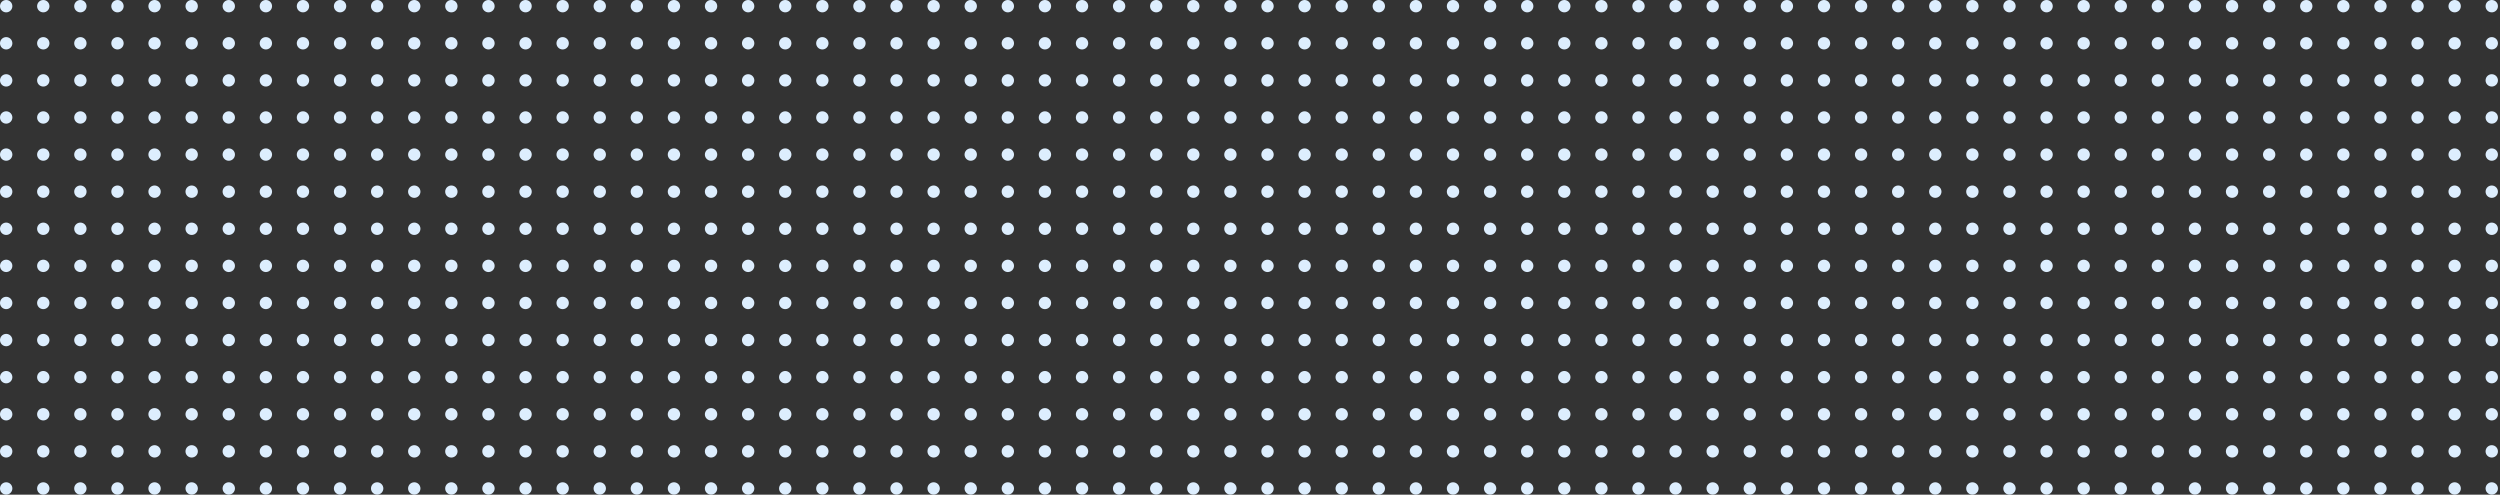 <svg width="1213" height="240" viewBox="0 0 1213 240" fill="none" xmlns="http://www.w3.org/2000/svg">
<rect x="0" y="0" width="1213" height="240" fill="#333333" stroke="none"/>
<g clip-path="url(#clip0_113_14800)">
<circle cx="3" cy="3" r="3" fill="#DDEEFE"/>
<circle cx="21" cy="3" r="3" fill="#DDEEFE"/>
<circle cx="39" cy="3" r="3" fill="#DDEEFE"/>
<circle cx="57" cy="3" r="3" fill="#DDEEFE"/>
<circle cx="75" cy="3" r="3" fill="#DDEEFE"/>
<circle cx="93" cy="3" r="3" fill="#DDEEFE"/>
<circle cx="111" cy="3" r="3" fill="#DDEEFE"/>
<circle cx="129" cy="3" r="3" fill="#DDEEFE"/>
<circle cx="147" cy="3" r="3" fill="#DDEEFE"/>
<circle cx="165" cy="3" r="3" fill="#DDEEFE"/>
<circle cx="183" cy="3" r="3" fill="#DDEEFE"/>
<circle cx="201" cy="3" r="3" fill="#DDEEFE"/>
<circle cx="219" cy="3" r="3" fill="#DDEEFE"/>
<circle cx="237" cy="3" r="3" fill="#DDEEFE"/>
<circle cx="255" cy="3" r="3" fill="#DDEEFE"/>
<circle cx="273" cy="3" r="3" fill="#DDEEFE"/>
<circle cx="291" cy="3" r="3" fill="#DDEEFE"/>
<circle cx="309" cy="3" r="3" fill="#DDEEFE"/>
<circle cx="327" cy="3" r="3" fill="#DDEEFE"/>
<circle cx="345" cy="3" r="3" fill="#DDEEFE"/>
<circle cx="363" cy="3" r="3" fill="#DDEEFE"/>
<circle cx="381" cy="3" r="3" fill="#DDEEFE"/>
<circle cx="399" cy="3" r="3" fill="#DDEEFE"/>
<circle cx="417" cy="3" r="3" fill="#DDEEFE"/>
<circle cx="435" cy="3" r="3" fill="#DDEEFE"/>
<circle cx="453" cy="3" r="3" fill="#DDEEFE"/>
<circle cx="471" cy="3" r="3" fill="#DDEEFE"/>
<circle cx="489" cy="3" r="3" fill="#DDEEFE"/>
<circle cx="507" cy="3" r="3" fill="#DDEEFE"/>
<circle cx="525" cy="3" r="3" fill="#DDEEFE"/>
<circle cx="543" cy="3" r="3" fill="#DDEEFE"/>
<circle cx="561" cy="3" r="3" fill="#DDEEFE"/>
<circle cx="579" cy="3" r="3" fill="#DDEEFE"/>
<circle cx="597" cy="3" r="3" fill="#DDEEFE"/>
<circle cx="615" cy="3" r="3" fill="#DDEEFE"/>
<circle cx="633" cy="3" r="3" fill="#DDEEFE"/>
<circle cx="651" cy="3" r="3" fill="#DDEEFE"/>
<circle cx="669" cy="3" r="3" fill="#DDEEFE"/>
<circle cx="687" cy="3" r="3" fill="#DDEEFE"/>
<circle cx="705" cy="3" r="3" fill="#DDEEFE"/>
<circle cx="723" cy="3" r="3" fill="#DDEEFE"/>
<circle cx="741" cy="3" r="3" fill="#DDEEFE"/>
<circle cx="759" cy="3" r="3" fill="#DDEEFE"/>
<circle cx="777" cy="3" r="3" fill="#DDEEFE"/>
<circle cx="795" cy="3" r="3" fill="#DDEEFE"/>
<circle cx="813" cy="3" r="3" fill="#DDEEFE"/>
<circle cx="831" cy="3" r="3" fill="#DDEEFE"/>
<circle cx="849" cy="3" r="3" fill="#DDEEFE"/>
<circle cx="867" cy="3" r="3" fill="#DDEEFE"/>
<circle cx="885" cy="3" r="3" fill="#DDEEFE"/>
<circle cx="903" cy="3" r="3" fill="#DDEEFE"/>
<circle cx="921" cy="3" r="3" fill="#DDEEFE"/>
<circle cx="939" cy="3" r="3" fill="#DDEEFE"/>
<circle cx="957" cy="3" r="3" fill="#DDEEFE"/>
<circle cx="975" cy="3" r="3" fill="#DDEEFE"/>
<circle cx="993" cy="3" r="3" fill="#DDEEFE"/>
<circle cx="1011" cy="3" r="3" fill="#DDEEFE"/>
<circle cx="1029" cy="3" r="3" fill="#DDEEFE"/>
<circle cx="1047" cy="3" r="3" fill="#DDEEFE"/>
<circle cx="1065" cy="3" r="3" fill="#DDEEFE"/>
<circle cx="1083" cy="3" r="3" fill="#DDEEFE"/>
<circle cx="1101" cy="3" r="3" fill="#DDEEFE"/>
<circle cx="1119" cy="3" r="3" fill="#DDEEFE"/>
<circle cx="1137" cy="3" r="3" fill="#DDEEFE"/>
<circle cx="1155" cy="3" r="3" fill="#DDEEFE"/>
<circle cx="1173" cy="3" r="3" fill="#DDEEFE"/>
<circle cx="1191" cy="3" r="3" fill="#DDEEFE"/>
<circle cx="1209" cy="3" r="3" fill="#DDEEFE"/>
<circle cx="3" cy="21" r="3" fill="#DDEEFE"/>
<circle cx="21" cy="21" r="3" fill="#DDEEFE"/>
<circle cx="39" cy="21" r="3" fill="#DDEEFE"/>
<circle cx="57" cy="21" r="3" fill="#DDEEFE"/>
<circle cx="75" cy="21" r="3" fill="#DDEEFE"/>
<circle cx="93" cy="21" r="3" fill="#DDEEFE"/>
<circle cx="111" cy="21" r="3" fill="#DDEEFE"/>
<circle cx="129" cy="21" r="3" fill="#DDEEFE"/>
<circle cx="147" cy="21" r="3" fill="#DDEEFE"/>
<circle cx="165" cy="21" r="3" fill="#DDEEFE"/>
<circle cx="183" cy="21" r="3" fill="#DDEEFE"/>
<circle cx="201" cy="21" r="3" fill="#DDEEFE"/>
<circle cx="219" cy="21" r="3" fill="#DDEEFE"/>
<circle cx="237" cy="21" r="3" fill="#DDEEFE"/>
<circle cx="255" cy="21" r="3" fill="#DDEEFE"/>
<circle cx="273" cy="21" r="3" fill="#DDEEFE"/>
<circle cx="291" cy="21" r="3" fill="#DDEEFE"/>
<circle cx="309" cy="21" r="3" fill="#DDEEFE"/>
<circle cx="327" cy="21" r="3" fill="#DDEEFE"/>
<circle cx="345" cy="21" r="3" fill="#DDEEFE"/>
<circle cx="363" cy="21" r="3" fill="#DDEEFE"/>
<circle cx="381" cy="21" r="3" fill="#DDEEFE"/>
<circle cx="399" cy="21" r="3" fill="#DDEEFE"/>
<circle cx="417" cy="21" r="3" fill="#DDEEFE"/>
<circle cx="435" cy="21" r="3" fill="#DDEEFE"/>
<circle cx="453" cy="21" r="3" fill="#DDEEFE"/>
<circle cx="471" cy="21" r="3" fill="#DDEEFE"/>
<circle cx="489" cy="21" r="3" fill="#DDEEFE"/>
<circle cx="507" cy="21" r="3" fill="#DDEEFE"/>
<circle cx="525" cy="21" r="3" fill="#DDEEFE"/>
<circle cx="543" cy="21" r="3" fill="#DDEEFE"/>
<circle cx="561" cy="21" r="3" fill="#DDEEFE"/>
<circle cx="579" cy="21" r="3" fill="#DDEEFE"/>
<circle cx="597" cy="21" r="3" fill="#DDEEFE"/>
<circle cx="615" cy="21" r="3" fill="#DDEEFE"/>
<circle cx="633" cy="21" r="3" fill="#DDEEFE"/>
<circle cx="651" cy="21" r="3" fill="#DDEEFE"/>
<circle cx="669" cy="21" r="3" fill="#DDEEFE"/>
<circle cx="687" cy="21" r="3" fill="#DDEEFE"/>
<circle cx="705" cy="21" r="3" fill="#DDEEFE"/>
<circle cx="723" cy="21" r="3" fill="#DDEEFE"/>
<circle cx="741" cy="21" r="3" fill="#DDEEFE"/>
<circle cx="759" cy="21" r="3" fill="#DDEEFE"/>
<circle cx="777" cy="21" r="3" fill="#DDEEFE"/>
<circle cx="795" cy="21" r="3" fill="#DDEEFE"/>
<circle cx="813" cy="21" r="3" fill="#DDEEFE"/>
<circle cx="831" cy="21" r="3" fill="#DDEEFE"/>
<circle cx="849" cy="21" r="3" fill="#DDEEFE"/>
<circle cx="867" cy="21" r="3" fill="#DDEEFE"/>
<circle cx="885" cy="21" r="3" fill="#DDEEFE"/>
<circle cx="903" cy="21" r="3" fill="#DDEEFE"/>
<circle cx="921" cy="21" r="3" fill="#DDEEFE"/>
<circle cx="939" cy="21" r="3" fill="#DDEEFE"/>
<circle cx="957" cy="21" r="3" fill="#DDEEFE"/>
<circle cx="975" cy="21" r="3" fill="#DDEEFE"/>
<circle cx="993" cy="21" r="3" fill="#DDEEFE"/>
<circle cx="1011" cy="21" r="3" fill="#DDEEFE"/>
<circle cx="1029" cy="21" r="3" fill="#DDEEFE"/>
<circle cx="1047" cy="21" r="3" fill="#DDEEFE"/>
<circle cx="1065" cy="21" r="3" fill="#DDEEFE"/>
<circle cx="1083" cy="21" r="3" fill="#DDEEFE"/>
<circle cx="1101" cy="21" r="3" fill="#DDEEFE"/>
<circle cx="1119" cy="21" r="3" fill="#DDEEFE"/>
<circle cx="1137" cy="21" r="3" fill="#DDEEFE"/>
<circle cx="1155" cy="21" r="3" fill="#DDEEFE"/>
<circle cx="1173" cy="21" r="3" fill="#DDEEFE"/>
<circle cx="1191" cy="21" r="3" fill="#DDEEFE"/>
<circle cx="1209" cy="21" r="3" fill="#DDEEFE"/>
<circle cx="3" cy="39" r="3" fill="#DDEEFE"/>
<circle cx="21" cy="39" r="3" fill="#DDEEFE"/>
<circle cx="39" cy="39" r="3" fill="#DDEEFE"/>
<circle cx="57" cy="39" r="3" fill="#DDEEFE"/>
<circle cx="75" cy="39" r="3" fill="#DDEEFE"/>
<circle cx="93" cy="39" r="3" fill="#DDEEFE"/>
<circle cx="111" cy="39" r="3" fill="#DDEEFE"/>
<circle cx="129" cy="39" r="3" fill="#DDEEFE"/>
<circle cx="147" cy="39" r="3" fill="#DDEEFE"/>
<circle cx="165" cy="39" r="3" fill="#DDEEFE"/>
<circle cx="183" cy="39" r="3" fill="#DDEEFE"/>
<circle cx="201" cy="39" r="3" fill="#DDEEFE"/>
<circle cx="219" cy="39" r="3" fill="#DDEEFE"/>
<circle cx="237" cy="39" r="3" fill="#DDEEFE"/>
<circle cx="255" cy="39" r="3" fill="#DDEEFE"/>
<circle cx="273" cy="39" r="3" fill="#DDEEFE"/>
<circle cx="291" cy="39" r="3" fill="#DDEEFE"/>
<circle cx="309" cy="39" r="3" fill="#DDEEFE"/>
<circle cx="327" cy="39" r="3" fill="#DDEEFE"/>
<circle cx="345" cy="39" r="3" fill="#DDEEFE"/>
<circle cx="363" cy="39" r="3" fill="#DDEEFE"/>
<circle cx="381" cy="39" r="3" fill="#DDEEFE"/>
<circle cx="399" cy="39" r="3" fill="#DDEEFE"/>
<circle cx="417" cy="39" r="3" fill="#DDEEFE"/>
<circle cx="435" cy="39" r="3" fill="#DDEEFE"/>
<circle cx="453" cy="39" r="3" fill="#DDEEFE"/>
<circle cx="471" cy="39" r="3" fill="#DDEEFE"/>
<circle cx="489" cy="39" r="3" fill="#DDEEFE"/>
<circle cx="507" cy="39" r="3" fill="#DDEEFE"/>
<circle cx="525" cy="39" r="3" fill="#DDEEFE"/>
<circle cx="543" cy="39" r="3" fill="#DDEEFE"/>
<circle cx="561" cy="39" r="3" fill="#DDEEFE"/>
<circle cx="579" cy="39" r="3" fill="#DDEEFE"/>
<circle cx="597" cy="39" r="3" fill="#DDEEFE"/>
<circle cx="615" cy="39" r="3" fill="#DDEEFE"/>
<circle cx="633" cy="39" r="3" fill="#DDEEFE"/>
<circle cx="651" cy="39" r="3" fill="#DDEEFE"/>
<circle cx="669" cy="39" r="3" fill="#DDEEFE"/>
<circle cx="687" cy="39" r="3" fill="#DDEEFE"/>
<circle cx="705" cy="39" r="3" fill="#DDEEFE"/>
<circle cx="723" cy="39" r="3" fill="#DDEEFE"/>
<circle cx="741" cy="39" r="3" fill="#DDEEFE"/>
<circle cx="759" cy="39" r="3" fill="#DDEEFE"/>
<circle cx="777" cy="39" r="3" fill="#DDEEFE"/>
<circle cx="795" cy="39" r="3" fill="#DDEEFE"/>
<circle cx="813" cy="39" r="3" fill="#DDEEFE"/>
<circle cx="831" cy="39" r="3" fill="#DDEEFE"/>
<circle cx="849" cy="39" r="3" fill="#DDEEFE"/>
<circle cx="867" cy="39" r="3" fill="#DDEEFE"/>
<circle cx="885" cy="39" r="3" fill="#DDEEFE"/>
<circle cx="903" cy="39" r="3" fill="#DDEEFE"/>
<circle cx="921" cy="39" r="3" fill="#DDEEFE"/>
<circle cx="939" cy="39" r="3" fill="#DDEEFE"/>
<circle cx="957" cy="39" r="3" fill="#DDEEFE"/>
<circle cx="975" cy="39" r="3" fill="#DDEEFE"/>
<circle cx="993" cy="39" r="3" fill="#DDEEFE"/>
<circle cx="1011" cy="39" r="3" fill="#DDEEFE"/>
<circle cx="1029" cy="39" r="3" fill="#DDEEFE"/>
<circle cx="1047" cy="39" r="3" fill="#DDEEFE"/>
<circle cx="1065" cy="39" r="3" fill="#DDEEFE"/>
<circle cx="1083" cy="39" r="3" fill="#DDEEFE"/>
<circle cx="1101" cy="39" r="3" fill="#DDEEFE"/>
<circle cx="1119" cy="39" r="3" fill="#DDEEFE"/>
<circle cx="1137" cy="39" r="3" fill="#DDEEFE"/>
<circle cx="1155" cy="39" r="3" fill="#DDEEFE"/>
<circle cx="1173" cy="39" r="3" fill="#DDEEFE"/>
<circle cx="1191" cy="39" r="3" fill="#DDEEFE"/>
<circle cx="1209" cy="39" r="3" fill="#DDEEFE"/>
<circle cx="3" cy="57" r="3" fill="#DDEEFE"/>
<circle cx="21" cy="57" r="3" fill="#DDEEFE"/>
<circle cx="39" cy="57" r="3" fill="#DDEEFE"/>
<circle cx="57" cy="57" r="3" fill="#DDEEFE"/>
<circle cx="75" cy="57" r="3" fill="#DDEEFE"/>
<circle cx="93" cy="57" r="3" fill="#DDEEFE"/>
<circle cx="111" cy="57" r="3" fill="#DDEEFE"/>
<circle cx="129" cy="57" r="3" fill="#DDEEFE"/>
<circle cx="147" cy="57" r="3" fill="#DDEEFE"/>
<circle cx="165" cy="57" r="3" fill="#DDEEFE"/>
<circle cx="183" cy="57" r="3" fill="#DDEEFE"/>
<circle cx="201" cy="57" r="3" fill="#DDEEFE"/>
<circle cx="219" cy="57" r="3" fill="#DDEEFE"/>
<circle cx="237" cy="57" r="3" fill="#DDEEFE"/>
<circle cx="255" cy="57" r="3" fill="#DDEEFE"/>
<circle cx="273" cy="57" r="3" fill="#DDEEFE"/>
<circle cx="291" cy="57" r="3" fill="#DDEEFE"/>
<circle cx="309" cy="57" r="3" fill="#DDEEFE"/>
<circle cx="327" cy="57" r="3" fill="#DDEEFE"/>
<circle cx="345" cy="57" r="3" fill="#DDEEFE"/>
<circle cx="363" cy="57" r="3" fill="#DDEEFE"/>
<circle cx="381" cy="57" r="3" fill="#DDEEFE"/>
<circle cx="399" cy="57" r="3" fill="#DDEEFE"/>
<circle cx="417" cy="57" r="3" fill="#DDEEFE"/>
<circle cx="435" cy="57" r="3" fill="#DDEEFE"/>
<circle cx="453" cy="57" r="3" fill="#DDEEFE"/>
<circle cx="471" cy="57" r="3" fill="#DDEEFE"/>
<circle cx="489" cy="57" r="3" fill="#DDEEFE"/>
<circle cx="507" cy="57" r="3" fill="#DDEEFE"/>
<circle cx="525" cy="57" r="3" fill="#DDEEFE"/>
<circle cx="543" cy="57" r="3" fill="#DDEEFE"/>
<circle cx="561" cy="57" r="3" fill="#DDEEFE"/>
<circle cx="579" cy="57" r="3" fill="#DDEEFE"/>
<circle cx="597" cy="57" r="3" fill="#DDEEFE"/>
<circle cx="615" cy="57" r="3" fill="#DDEEFE"/>
<circle cx="633" cy="57" r="3" fill="#DDEEFE"/>
<circle cx="651" cy="57" r="3" fill="#DDEEFE"/>
<circle cx="669" cy="57" r="3" fill="#DDEEFE"/>
<circle cx="687" cy="57" r="3" fill="#DDEEFE"/>
<circle cx="705" cy="57" r="3" fill="#DDEEFE"/>
<circle cx="723" cy="57" r="3" fill="#DDEEFE"/>
<circle cx="741" cy="57" r="3" fill="#DDEEFE"/>
<circle cx="759" cy="57" r="3" fill="#DDEEFE"/>
<circle cx="777" cy="57" r="3" fill="#DDEEFE"/>
<circle cx="795" cy="57" r="3" fill="#DDEEFE"/>
<circle cx="813" cy="57" r="3" fill="#DDEEFE"/>
<circle cx="831" cy="57" r="3" fill="#DDEEFE"/>
<circle cx="849" cy="57" r="3" fill="#DDEEFE"/>
<circle cx="867" cy="57" r="3" fill="#DDEEFE"/>
<circle cx="885" cy="57" r="3" fill="#DDEEFE"/>
<circle cx="903" cy="57" r="3" fill="#DDEEFE"/>
<circle cx="921" cy="57" r="3" fill="#DDEEFE"/>
<circle cx="939" cy="57" r="3" fill="#DDEEFE"/>
<circle cx="957" cy="57" r="3" fill="#DDEEFE"/>
<circle cx="975" cy="57" r="3" fill="#DDEEFE"/>
<circle cx="993" cy="57" r="3" fill="#DDEEFE"/>
<circle cx="1011" cy="57" r="3" fill="#DDEEFE"/>
<circle cx="1029" cy="57" r="3" fill="#DDEEFE"/>
<circle cx="1047" cy="57" r="3" fill="#DDEEFE"/>
<circle cx="1065" cy="57" r="3" fill="#DDEEFE"/>
<circle cx="1083" cy="57" r="3" fill="#DDEEFE"/>
<circle cx="1101" cy="57" r="3" fill="#DDEEFE"/>
<circle cx="1119" cy="57" r="3" fill="#DDEEFE"/>
<circle cx="1137" cy="57" r="3" fill="#DDEEFE"/>
<circle cx="1155" cy="57" r="3" fill="#DDEEFE"/>
<circle cx="1173" cy="57" r="3" fill="#DDEEFE"/>
<circle cx="1191" cy="57" r="3" fill="#DDEEFE"/>
<circle cx="1209" cy="57" r="3" fill="#DDEEFE"/>
<circle cx="3" cy="75" r="3" fill="#DDEEFE"/>
<circle cx="21" cy="75" r="3" fill="#DDEEFE"/>
<circle cx="39" cy="75" r="3" fill="#DDEEFE"/>
<circle cx="57" cy="75" r="3" fill="#DDEEFE"/>
<circle cx="75" cy="75" r="3" fill="#DDEEFE"/>
<circle cx="93" cy="75" r="3" fill="#DDEEFE"/>
<circle cx="111" cy="75" r="3" fill="#DDEEFE"/>
<circle cx="129" cy="75" r="3" fill="#DDEEFE"/>
<circle cx="147" cy="75" r="3" fill="#DDEEFE"/>
<circle cx="165" cy="75" r="3" fill="#DDEEFE"/>
<circle cx="183" cy="75" r="3" fill="#DDEEFE"/>
<circle cx="201" cy="75" r="3" fill="#DDEEFE"/>
<circle cx="219" cy="75" r="3" fill="#DDEEFE"/>
<circle cx="237" cy="75" r="3" fill="#DDEEFE"/>
<circle cx="255" cy="75" r="3" fill="#DDEEFE"/>
<circle cx="273" cy="75" r="3" fill="#DDEEFE"/>
<circle cx="291" cy="75" r="3" fill="#DDEEFE"/>
<circle cx="309" cy="75" r="3" fill="#DDEEFE"/>
<circle cx="327" cy="75" r="3" fill="#DDEEFE"/>
<circle cx="345" cy="75" r="3" fill="#DDEEFE"/>
<circle cx="363" cy="75" r="3" fill="#DDEEFE"/>
<circle cx="381" cy="75" r="3" fill="#DDEEFE"/>
<circle cx="399" cy="75" r="3" fill="#DDEEFE"/>
<circle cx="417" cy="75" r="3" fill="#DDEEFE"/>
<circle cx="435" cy="75" r="3" fill="#DDEEFE"/>
<circle cx="453" cy="75" r="3" fill="#DDEEFE"/>
<circle cx="471" cy="75" r="3" fill="#DDEEFE"/>
<circle cx="489" cy="75" r="3" fill="#DDEEFE"/>
<circle cx="507" cy="75" r="3" fill="#DDEEFE"/>
<circle cx="525" cy="75" r="3" fill="#DDEEFE"/>
<circle cx="543" cy="75" r="3" fill="#DDEEFE"/>
<circle cx="561" cy="75" r="3" fill="#DDEEFE"/>
<circle cx="579" cy="75" r="3" fill="#DDEEFE"/>
<circle cx="597" cy="75" r="3" fill="#DDEEFE"/>
<circle cx="615" cy="75" r="3" fill="#DDEEFE"/>
<circle cx="633" cy="75" r="3" fill="#DDEEFE"/>
<circle cx="651" cy="75" r="3" fill="#DDEEFE"/>
<circle cx="669" cy="75" r="3" fill="#DDEEFE"/>
<circle cx="687" cy="75" r="3" fill="#DDEEFE"/>
<circle cx="705" cy="75" r="3" fill="#DDEEFE"/>
<circle cx="723" cy="75" r="3" fill="#DDEEFE"/>
<circle cx="741" cy="75" r="3" fill="#DDEEFE"/>
<circle cx="759" cy="75" r="3" fill="#DDEEFE"/>
<circle cx="777" cy="75" r="3" fill="#DDEEFE"/>
<circle cx="795" cy="75" r="3" fill="#DDEEFE"/>
<circle cx="813" cy="75" r="3" fill="#DDEEFE"/>
<circle cx="831" cy="75" r="3" fill="#DDEEFE"/>
<circle cx="849" cy="75" r="3" fill="#DDEEFE"/>
<circle cx="867" cy="75" r="3" fill="#DDEEFE"/>
<circle cx="885" cy="75" r="3" fill="#DDEEFE"/>
<circle cx="903" cy="75" r="3" fill="#DDEEFE"/>
<circle cx="921" cy="75" r="3" fill="#DDEEFE"/>
<circle cx="939" cy="75" r="3" fill="#DDEEFE"/>
<circle cx="957" cy="75" r="3" fill="#DDEEFE"/>
<circle cx="975" cy="75" r="3" fill="#DDEEFE"/>
<circle cx="993" cy="75" r="3" fill="#DDEEFE"/>
<circle cx="1011" cy="75" r="3" fill="#DDEEFE"/>
<circle cx="1029" cy="75" r="3" fill="#DDEEFE"/>
<circle cx="1047" cy="75" r="3" fill="#DDEEFE"/>
<circle cx="1065" cy="75" r="3" fill="#DDEEFE"/>
<circle cx="1083" cy="75" r="3" fill="#DDEEFE"/>
<circle cx="1101" cy="75" r="3" fill="#DDEEFE"/>
<circle cx="1119" cy="75" r="3" fill="#DDEEFE"/>
<circle cx="1137" cy="75" r="3" fill="#DDEEFE"/>
<circle cx="1155" cy="75" r="3" fill="#DDEEFE"/>
<circle cx="1173" cy="75" r="3" fill="#DDEEFE"/>
<circle cx="1191" cy="75" r="3" fill="#DDEEFE"/>
<circle cx="1209" cy="75" r="3" fill="#DDEEFE"/>
<circle cx="3" cy="93" r="3" fill="#DDEEFE"/>
<circle cx="21" cy="93" r="3" fill="#DDEEFE"/>
<circle cx="39" cy="93" r="3" fill="#DDEEFE"/>
<circle cx="57" cy="93" r="3" fill="#DDEEFE"/>
<circle cx="75" cy="93" r="3" fill="#DDEEFE"/>
<circle cx="93" cy="93" r="3" fill="#DDEEFE"/>
<circle cx="111" cy="93" r="3" fill="#DDEEFE"/>
<circle cx="129" cy="93" r="3" fill="#DDEEFE"/>
<circle cx="147" cy="93" r="3" fill="#DDEEFE"/>
<circle cx="165" cy="93" r="3" fill="#DDEEFE"/>
<circle cx="183" cy="93" r="3" fill="#DDEEFE"/>
<circle cx="201" cy="93" r="3" fill="#DDEEFE"/>
<circle cx="219" cy="93" r="3" fill="#DDEEFE"/>
<circle cx="237" cy="93" r="3" fill="#DDEEFE"/>
<circle cx="255" cy="93" r="3" fill="#DDEEFE"/>
<circle cx="273" cy="93" r="3" fill="#DDEEFE"/>
<circle cx="291" cy="93" r="3" fill="#DDEEFE"/>
<circle cx="309" cy="93" r="3" fill="#DDEEFE"/>
<circle cx="327" cy="93" r="3" fill="#DDEEFE"/>
<circle cx="345" cy="93" r="3" fill="#DDEEFE"/>
<circle cx="363" cy="93" r="3" fill="#DDEEFE"/>
<circle cx="381" cy="93" r="3" fill="#DDEEFE"/>
<circle cx="399" cy="93" r="3" fill="#DDEEFE"/>
<circle cx="417" cy="93" r="3" fill="#DDEEFE"/>
<circle cx="435" cy="93" r="3" fill="#DDEEFE"/>
<circle cx="453" cy="93" r="3" fill="#DDEEFE"/>
<circle cx="471" cy="93" r="3" fill="#DDEEFE"/>
<circle cx="489" cy="93" r="3" fill="#DDEEFE"/>
<circle cx="507" cy="93" r="3" fill="#DDEEFE"/>
<circle cx="525" cy="93" r="3" fill="#DDEEFE"/>
<circle cx="543" cy="93" r="3" fill="#DDEEFE"/>
<circle cx="561" cy="93" r="3" fill="#DDEEFE"/>
<circle cx="579" cy="93" r="3" fill="#DDEEFE"/>
<circle cx="597" cy="93" r="3" fill="#DDEEFE"/>
<circle cx="615" cy="93" r="3" fill="#DDEEFE"/>
<circle cx="633" cy="93" r="3" fill="#DDEEFE"/>
<circle cx="651" cy="93" r="3" fill="#DDEEFE"/>
<circle cx="669" cy="93" r="3" fill="#DDEEFE"/>
<circle cx="687" cy="93" r="3" fill="#DDEEFE"/>
<circle cx="705" cy="93" r="3" fill="#DDEEFE"/>
<circle cx="723" cy="93" r="3" fill="#DDEEFE"/>
<circle cx="741" cy="93" r="3" fill="#DDEEFE"/>
<circle cx="759" cy="93" r="3" fill="#DDEEFE"/>
<circle cx="777" cy="93" r="3" fill="#DDEEFE"/>
<circle cx="795" cy="93" r="3" fill="#DDEEFE"/>
<circle cx="813" cy="93" r="3" fill="#DDEEFE"/>
<circle cx="831" cy="93" r="3" fill="#DDEEFE"/>
<circle cx="849" cy="93" r="3" fill="#DDEEFE"/>
<circle cx="867" cy="93" r="3" fill="#DDEEFE"/>
<circle cx="885" cy="93" r="3" fill="#DDEEFE"/>
<circle cx="903" cy="93" r="3" fill="#DDEEFE"/>
<circle cx="921" cy="93" r="3" fill="#DDEEFE"/>
<circle cx="939" cy="93" r="3" fill="#DDEEFE"/>
<circle cx="957" cy="93" r="3" fill="#DDEEFE"/>
<circle cx="975" cy="93" r="3" fill="#DDEEFE"/>
<circle cx="993" cy="93" r="3" fill="#DDEEFE"/>
<circle cx="1011" cy="93" r="3" fill="#DDEEFE"/>
<circle cx="1029" cy="93" r="3" fill="#DDEEFE"/>
<circle cx="1047" cy="93" r="3" fill="#DDEEFE"/>
<circle cx="1065" cy="93" r="3" fill="#DDEEFE"/>
<circle cx="1083" cy="93" r="3" fill="#DDEEFE"/>
<circle cx="1101" cy="93" r="3" fill="#DDEEFE"/>
<circle cx="1119" cy="93" r="3" fill="#DDEEFE"/>
<circle cx="1137" cy="93" r="3" fill="#DDEEFE"/>
<circle cx="1155" cy="93" r="3" fill="#DDEEFE"/>
<circle cx="1173" cy="93" r="3" fill="#DDEEFE"/>
<circle cx="1191" cy="93" r="3" fill="#DDEEFE"/>
<circle cx="1209" cy="93" r="3" fill="#DDEEFE"/>
<circle cx="3" cy="111" r="3" fill="#DDEEFE"/>
<circle cx="21" cy="111" r="3" fill="#DDEEFE"/>
<circle cx="39" cy="111" r="3" fill="#DDEEFE"/>
<circle cx="57" cy="111" r="3" fill="#DDEEFE"/>
<circle cx="75" cy="111" r="3" fill="#DDEEFE"/>
<circle cx="93" cy="111" r="3" fill="#DDEEFE"/>
<circle cx="111" cy="111" r="3" fill="#DDEEFE"/>
<circle cx="129" cy="111" r="3" fill="#DDEEFE"/>
<circle cx="147" cy="111" r="3" fill="#DDEEFE"/>
<circle cx="165" cy="111" r="3" fill="#DDEEFE"/>
<circle cx="183" cy="111" r="3" fill="#DDEEFE"/>
<circle cx="201" cy="111" r="3" fill="#DDEEFE"/>
<circle cx="219" cy="111" r="3" fill="#DDEEFE"/>
<circle cx="237" cy="111" r="3" fill="#DDEEFE"/>
<circle cx="255" cy="111" r="3" fill="#DDEEFE"/>
<circle cx="273" cy="111" r="3" fill="#DDEEFE"/>
<circle cx="291" cy="111" r="3" fill="#DDEEFE"/>
<circle cx="309" cy="111" r="3" fill="#DDEEFE"/>
<circle cx="327" cy="111" r="3" fill="#DDEEFE"/>
<circle cx="345" cy="111" r="3" fill="#DDEEFE"/>
<circle cx="363" cy="111" r="3" fill="#DDEEFE"/>
<circle cx="381" cy="111" r="3" fill="#DDEEFE"/>
<circle cx="399" cy="111" r="3" fill="#DDEEFE"/>
<circle cx="417" cy="111" r="3" fill="#DDEEFE"/>
<circle cx="435" cy="111" r="3" fill="#DDEEFE"/>
<circle cx="453" cy="111" r="3" fill="#DDEEFE"/>
<circle cx="471" cy="111" r="3" fill="#DDEEFE"/>
<circle cx="489" cy="111" r="3" fill="#DDEEFE"/>
<circle cx="507" cy="111" r="3" fill="#DDEEFE"/>
<circle cx="525" cy="111" r="3" fill="#DDEEFE"/>
<circle cx="543" cy="111" r="3" fill="#DDEEFE"/>
<circle cx="561" cy="111" r="3" fill="#DDEEFE"/>
<circle cx="579" cy="111" r="3" fill="#DDEEFE"/>
<circle cx="597" cy="111" r="3" fill="#DDEEFE"/>
<circle cx="615" cy="111" r="3" fill="#DDEEFE"/>
<circle cx="633" cy="111" r="3" fill="#DDEEFE"/>
<circle cx="651" cy="111" r="3" fill="#DDEEFE"/>
<circle cx="669" cy="111" r="3" fill="#DDEEFE"/>
<circle cx="687" cy="111" r="3" fill="#DDEEFE"/>
<circle cx="705" cy="111" r="3" fill="#DDEEFE"/>
<circle cx="723" cy="111" r="3" fill="#DDEEFE"/>
<circle cx="741" cy="111" r="3" fill="#DDEEFE"/>
<circle cx="759" cy="111" r="3" fill="#DDEEFE"/>
<circle cx="777" cy="111" r="3" fill="#DDEEFE"/>
<circle cx="795" cy="111" r="3" fill="#DDEEFE"/>
<circle cx="813" cy="111" r="3" fill="#DDEEFE"/>
<circle cx="831" cy="111" r="3" fill="#DDEEFE"/>
<circle cx="849" cy="111" r="3" fill="#DDEEFE"/>
<circle cx="867" cy="111" r="3" fill="#DDEEFE"/>
<circle cx="885" cy="111" r="3" fill="#DDEEFE"/>
<circle cx="903" cy="111" r="3" fill="#DDEEFE"/>
<circle cx="921" cy="111" r="3" fill="#DDEEFE"/>
<circle cx="939" cy="111" r="3" fill="#DDEEFE"/>
<circle cx="957" cy="111" r="3" fill="#DDEEFE"/>
<circle cx="975" cy="111" r="3" fill="#DDEEFE"/>
<circle cx="993" cy="111" r="3" fill="#DDEEFE"/>
<circle cx="1011" cy="111" r="3" fill="#DDEEFE"/>
<circle cx="1029" cy="111" r="3" fill="#DDEEFE"/>
<circle cx="1047" cy="111" r="3" fill="#DDEEFE"/>
<circle cx="1065" cy="111" r="3" fill="#DDEEFE"/>
<circle cx="1083" cy="111" r="3" fill="#DDEEFE"/>
<circle cx="1101" cy="111" r="3" fill="#DDEEFE"/>
<circle cx="1119" cy="111" r="3" fill="#DDEEFE"/>
<circle cx="1137" cy="111" r="3" fill="#DDEEFE"/>
<circle cx="1155" cy="111" r="3" fill="#DDEEFE"/>
<circle cx="1173" cy="111" r="3" fill="#DDEEFE"/>
<circle cx="1191" cy="111" r="3" fill="#DDEEFE"/>
<circle cx="1209" cy="111" r="3" fill="#DDEEFE"/>
<circle cx="3" cy="129" r="3" fill="#DDEEFE"/>
<circle cx="21" cy="129" r="3" fill="#DDEEFE"/>
<circle cx="39" cy="129" r="3" fill="#DDEEFE"/>
<circle cx="57" cy="129" r="3" fill="#DDEEFE"/>
<circle cx="75" cy="129" r="3" fill="#DDEEFE"/>
<circle cx="93" cy="129" r="3" fill="#DDEEFE"/>
<circle cx="111" cy="129" r="3" fill="#DDEEFE"/>
<circle cx="129" cy="129" r="3" fill="#DDEEFE"/>
<circle cx="147" cy="129" r="3" fill="#DDEEFE"/>
<circle cx="165" cy="129" r="3" fill="#DDEEFE"/>
<circle cx="183" cy="129" r="3" fill="#DDEEFE"/>
<circle cx="201" cy="129" r="3" fill="#DDEEFE"/>
<circle cx="219" cy="129" r="3" fill="#DDEEFE"/>
<circle cx="237" cy="129" r="3" fill="#DDEEFE"/>
<circle cx="255" cy="129" r="3" fill="#DDEEFE"/>
<circle cx="273" cy="129" r="3" fill="#DDEEFE"/>
<circle cx="291" cy="129" r="3" fill="#DDEEFE"/>
<circle cx="309" cy="129" r="3" fill="#DDEEFE"/>
<circle cx="327" cy="129" r="3" fill="#DDEEFE"/>
<circle cx="345" cy="129" r="3" fill="#DDEEFE"/>
<circle cx="363" cy="129" r="3" fill="#DDEEFE"/>
<circle cx="381" cy="129" r="3" fill="#DDEEFE"/>
<circle cx="399" cy="129" r="3" fill="#DDEEFE"/>
<circle cx="417" cy="129" r="3" fill="#DDEEFE"/>
<circle cx="435" cy="129" r="3" fill="#DDEEFE"/>
<circle cx="453" cy="129" r="3" fill="#DDEEFE"/>
<circle cx="471" cy="129" r="3" fill="#DDEEFE"/>
<circle cx="489" cy="129" r="3" fill="#DDEEFE"/>
<circle cx="507" cy="129" r="3" fill="#DDEEFE"/>
<circle cx="525" cy="129" r="3" fill="#DDEEFE"/>
<circle cx="543" cy="129" r="3" fill="#DDEEFE"/>
<circle cx="561" cy="129" r="3" fill="#DDEEFE"/>
<circle cx="579" cy="129" r="3" fill="#DDEEFE"/>
<circle cx="597" cy="129" r="3" fill="#DDEEFE"/>
<circle cx="615" cy="129" r="3" fill="#DDEEFE"/>
<circle cx="633" cy="129" r="3" fill="#DDEEFE"/>
<circle cx="651" cy="129" r="3" fill="#DDEEFE"/>
<circle cx="669" cy="129" r="3" fill="#DDEEFE"/>
<circle cx="687" cy="129" r="3" fill="#DDEEFE"/>
<circle cx="705" cy="129" r="3" fill="#DDEEFE"/>
<circle cx="723" cy="129" r="3" fill="#DDEEFE"/>
<circle cx="741" cy="129" r="3" fill="#DDEEFE"/>
<circle cx="759" cy="129" r="3" fill="#DDEEFE"/>
<circle cx="777" cy="129" r="3" fill="#DDEEFE"/>
<circle cx="795" cy="129" r="3" fill="#DDEEFE"/>
<circle cx="813" cy="129" r="3" fill="#DDEEFE"/>
<circle cx="831" cy="129" r="3" fill="#DDEEFE"/>
<circle cx="849" cy="129" r="3" fill="#DDEEFE"/>
<circle cx="867" cy="129" r="3" fill="#DDEEFE"/>
<circle cx="885" cy="129" r="3" fill="#DDEEFE"/>
<circle cx="903" cy="129" r="3" fill="#DDEEFE"/>
<circle cx="921" cy="129" r="3" fill="#DDEEFE"/>
<circle cx="939" cy="129" r="3" fill="#DDEEFE"/>
<circle cx="957" cy="129" r="3" fill="#DDEEFE"/>
<circle cx="975" cy="129" r="3" fill="#DDEEFE"/>
<circle cx="993" cy="129" r="3" fill="#DDEEFE"/>
<circle cx="1011" cy="129" r="3" fill="#DDEEFE"/>
<circle cx="1029" cy="129" r="3" fill="#DDEEFE"/>
<circle cx="1047" cy="129" r="3" fill="#DDEEFE"/>
<circle cx="1065" cy="129" r="3" fill="#DDEEFE"/>
<circle cx="1083" cy="129" r="3" fill="#DDEEFE"/>
<circle cx="1101" cy="129" r="3" fill="#DDEEFE"/>
<circle cx="1119" cy="129" r="3" fill="#DDEEFE"/>
<circle cx="1137" cy="129" r="3" fill="#DDEEFE"/>
<circle cx="1155" cy="129" r="3" fill="#DDEEFE"/>
<circle cx="1173" cy="129" r="3" fill="#DDEEFE"/>
<circle cx="1191" cy="129" r="3" fill="#DDEEFE"/>
<circle cx="1209" cy="129" r="3" fill="#DDEEFE"/>
<circle cx="3" cy="147" r="3" fill="#DDEEFE"/>
<circle cx="21" cy="147" r="3" fill="#DDEEFE"/>
<circle cx="39" cy="147" r="3" fill="#DDEEFE"/>
<circle cx="57" cy="147" r="3" fill="#DDEEFE"/>
<circle cx="75" cy="147" r="3" fill="#DDEEFE"/>
<circle cx="93" cy="147" r="3" fill="#DDEEFE"/>
<circle cx="111" cy="147" r="3" fill="#DDEEFE"/>
<circle cx="129" cy="147" r="3" fill="#DDEEFE"/>
<circle cx="147" cy="147" r="3" fill="#DDEEFE"/>
<circle cx="165" cy="147" r="3" fill="#DDEEFE"/>
<circle cx="183" cy="147" r="3" fill="#DDEEFE"/>
<circle cx="201" cy="147" r="3" fill="#DDEEFE"/>
<circle cx="219" cy="147" r="3" fill="#DDEEFE"/>
<circle cx="237" cy="147" r="3" fill="#DDEEFE"/>
<circle cx="255" cy="147" r="3" fill="#DDEEFE"/>
<circle cx="273" cy="147" r="3" fill="#DDEEFE"/>
<circle cx="291" cy="147" r="3" fill="#DDEEFE"/>
<circle cx="309" cy="147" r="3" fill="#DDEEFE"/>
<circle cx="327" cy="147" r="3" fill="#DDEEFE"/>
<circle cx="345" cy="147" r="3" fill="#DDEEFE"/>
<circle cx="363" cy="147" r="3" fill="#DDEEFE"/>
<circle cx="381" cy="147" r="3" fill="#DDEEFE"/>
<circle cx="399" cy="147" r="3" fill="#DDEEFE"/>
<circle cx="417" cy="147" r="3" fill="#DDEEFE"/>
<circle cx="435" cy="147" r="3" fill="#DDEEFE"/>
<circle cx="453" cy="147" r="3" fill="#DDEEFE"/>
<circle cx="471" cy="147" r="3" fill="#DDEEFE"/>
<circle cx="489" cy="147" r="3" fill="#DDEEFE"/>
<circle cx="507" cy="147" r="3" fill="#DDEEFE"/>
<circle cx="525" cy="147" r="3" fill="#DDEEFE"/>
<circle cx="543" cy="147" r="3" fill="#DDEEFE"/>
<circle cx="561" cy="147" r="3" fill="#DDEEFE"/>
<circle cx="579" cy="147" r="3" fill="#DDEEFE"/>
<circle cx="597" cy="147" r="3" fill="#DDEEFE"/>
<circle cx="615" cy="147" r="3" fill="#DDEEFE"/>
<circle cx="633" cy="147" r="3" fill="#DDEEFE"/>
<circle cx="651" cy="147" r="3" fill="#DDEEFE"/>
<circle cx="669" cy="147" r="3" fill="#DDEEFE"/>
<circle cx="687" cy="147" r="3" fill="#DDEEFE"/>
<circle cx="705" cy="147" r="3" fill="#DDEEFE"/>
<circle cx="723" cy="147" r="3" fill="#DDEEFE"/>
<circle cx="741" cy="147" r="3" fill="#DDEEFE"/>
<circle cx="759" cy="147" r="3" fill="#DDEEFE"/>
<circle cx="777" cy="147" r="3" fill="#DDEEFE"/>
<circle cx="795" cy="147" r="3" fill="#DDEEFE"/>
<circle cx="813" cy="147" r="3" fill="#DDEEFE"/>
<circle cx="831" cy="147" r="3" fill="#DDEEFE"/>
<circle cx="849" cy="147" r="3" fill="#DDEEFE"/>
<circle cx="867" cy="147" r="3" fill="#DDEEFE"/>
<circle cx="885" cy="147" r="3" fill="#DDEEFE"/>
<circle cx="903" cy="147" r="3" fill="#DDEEFE"/>
<circle cx="921" cy="147" r="3" fill="#DDEEFE"/>
<circle cx="939" cy="147" r="3" fill="#DDEEFE"/>
<circle cx="957" cy="147" r="3" fill="#DDEEFE"/>
<circle cx="975" cy="147" r="3" fill="#DDEEFE"/>
<circle cx="993" cy="147" r="3" fill="#DDEEFE"/>
<circle cx="1011" cy="147" r="3" fill="#DDEEFE"/>
<circle cx="1029" cy="147" r="3" fill="#DDEEFE"/>
<circle cx="1047" cy="147" r="3" fill="#DDEEFE"/>
<circle cx="1065" cy="147" r="3" fill="#DDEEFE"/>
<circle cx="1083" cy="147" r="3" fill="#DDEEFE"/>
<circle cx="1101" cy="147" r="3" fill="#DDEEFE"/>
<circle cx="1119" cy="147" r="3" fill="#DDEEFE"/>
<circle cx="1137" cy="147" r="3" fill="#DDEEFE"/>
<circle cx="1155" cy="147" r="3" fill="#DDEEFE"/>
<circle cx="1173" cy="147" r="3" fill="#DDEEFE"/>
<circle cx="1191" cy="147" r="3" fill="#DDEEFE"/>
<circle cx="1209" cy="147" r="3" fill="#DDEEFE"/>
<circle cx="3" cy="165" r="3" fill="#DDEEFE"/>
<circle cx="21" cy="165" r="3" fill="#DDEEFE"/>
<circle cx="39" cy="165" r="3" fill="#DDEEFE"/>
<circle cx="57" cy="165" r="3" fill="#DDEEFE"/>
<circle cx="75" cy="165" r="3" fill="#DDEEFE"/>
<circle cx="93" cy="165" r="3" fill="#DDEEFE"/>
<circle cx="111" cy="165" r="3" fill="#DDEEFE"/>
<circle cx="129" cy="165" r="3" fill="#DDEEFE"/>
<circle cx="147" cy="165" r="3" fill="#DDEEFE"/>
<circle cx="165" cy="165" r="3" fill="#DDEEFE"/>
<circle cx="183" cy="165" r="3" fill="#DDEEFE"/>
<circle cx="201" cy="165" r="3" fill="#DDEEFE"/>
<circle cx="219" cy="165" r="3" fill="#DDEEFE"/>
<circle cx="237" cy="165" r="3" fill="#DDEEFE"/>
<circle cx="255" cy="165" r="3" fill="#DDEEFE"/>
<circle cx="273" cy="165" r="3" fill="#DDEEFE"/>
<circle cx="291" cy="165" r="3" fill="#DDEEFE"/>
<circle cx="309" cy="165" r="3" fill="#DDEEFE"/>
<circle cx="327" cy="165" r="3" fill="#DDEEFE"/>
<circle cx="345" cy="165" r="3" fill="#DDEEFE"/>
<circle cx="363" cy="165" r="3" fill="#DDEEFE"/>
<circle cx="381" cy="165" r="3" fill="#DDEEFE"/>
<circle cx="399" cy="165" r="3" fill="#DDEEFE"/>
<circle cx="417" cy="165" r="3" fill="#DDEEFE"/>
<circle cx="435" cy="165" r="3" fill="#DDEEFE"/>
<circle cx="453" cy="165" r="3" fill="#DDEEFE"/>
<circle cx="471" cy="165" r="3" fill="#DDEEFE"/>
<circle cx="489" cy="165" r="3" fill="#DDEEFE"/>
<circle cx="507" cy="165" r="3" fill="#DDEEFE"/>
<circle cx="525" cy="165" r="3" fill="#DDEEFE"/>
<circle cx="543" cy="165" r="3" fill="#DDEEFE"/>
<circle cx="561" cy="165" r="3" fill="#DDEEFE"/>
<circle cx="579" cy="165" r="3" fill="#DDEEFE"/>
<circle cx="597" cy="165" r="3" fill="#DDEEFE"/>
<circle cx="615" cy="165" r="3" fill="#DDEEFE"/>
<circle cx="633" cy="165" r="3" fill="#DDEEFE"/>
<circle cx="651" cy="165" r="3" fill="#DDEEFE"/>
<circle cx="669" cy="165" r="3" fill="#DDEEFE"/>
<circle cx="687" cy="165" r="3" fill="#DDEEFE"/>
<circle cx="705" cy="165" r="3" fill="#DDEEFE"/>
<circle cx="723" cy="165" r="3" fill="#DDEEFE"/>
<circle cx="741" cy="165" r="3" fill="#DDEEFE"/>
<circle cx="759" cy="165" r="3" fill="#DDEEFE"/>
<circle cx="777" cy="165" r="3" fill="#DDEEFE"/>
<circle cx="795" cy="165" r="3" fill="#DDEEFE"/>
<circle cx="813" cy="165" r="3" fill="#DDEEFE"/>
<circle cx="831" cy="165" r="3" fill="#DDEEFE"/>
<circle cx="849" cy="165" r="3" fill="#DDEEFE"/>
<circle cx="867" cy="165" r="3" fill="#DDEEFE"/>
<circle cx="885" cy="165" r="3" fill="#DDEEFE"/>
<circle cx="903" cy="165" r="3" fill="#DDEEFE"/>
<circle cx="921" cy="165" r="3" fill="#DDEEFE"/>
<circle cx="939" cy="165" r="3" fill="#DDEEFE"/>
<circle cx="957" cy="165" r="3" fill="#DDEEFE"/>
<circle cx="975" cy="165" r="3" fill="#DDEEFE"/>
<circle cx="993" cy="165" r="3" fill="#DDEEFE"/>
<circle cx="1011" cy="165" r="3" fill="#DDEEFE"/>
<circle cx="1029" cy="165" r="3" fill="#DDEEFE"/>
<circle cx="1047" cy="165" r="3" fill="#DDEEFE"/>
<circle cx="1065" cy="165" r="3" fill="#DDEEFE"/>
<circle cx="1083" cy="165" r="3" fill="#DDEEFE"/>
<circle cx="1101" cy="165" r="3" fill="#DDEEFE"/>
<circle cx="1119" cy="165" r="3" fill="#DDEEFE"/>
<circle cx="1137" cy="165" r="3" fill="#DDEEFE"/>
<circle cx="1155" cy="165" r="3" fill="#DDEEFE"/>
<circle cx="1173" cy="165" r="3" fill="#DDEEFE"/>
<circle cx="1191" cy="165" r="3" fill="#DDEEFE"/>
<circle cx="1209" cy="165" r="3" fill="#DDEEFE"/>
<circle cx="3" cy="183" r="3" fill="#DDEEFE"/>
<circle cx="21" cy="183" r="3" fill="#DDEEFE"/>
<circle cx="39" cy="183" r="3" fill="#DDEEFE"/>
<circle cx="57" cy="183" r="3" fill="#DDEEFE"/>
<circle cx="75" cy="183" r="3" fill="#DDEEFE"/>
<circle cx="93" cy="183" r="3" fill="#DDEEFE"/>
<circle cx="111" cy="183" r="3" fill="#DDEEFE"/>
<circle cx="129" cy="183" r="3" fill="#DDEEFE"/>
<circle cx="147" cy="183" r="3" fill="#DDEEFE"/>
<circle cx="165" cy="183" r="3" fill="#DDEEFE"/>
<circle cx="183" cy="183" r="3" fill="#DDEEFE"/>
<circle cx="201" cy="183" r="3" fill="#DDEEFE"/>
<circle cx="219" cy="183" r="3" fill="#DDEEFE"/>
<circle cx="237" cy="183" r="3" fill="#DDEEFE"/>
<circle cx="255" cy="183" r="3" fill="#DDEEFE"/>
<circle cx="273" cy="183" r="3" fill="#DDEEFE"/>
<circle cx="291" cy="183" r="3" fill="#DDEEFE"/>
<circle cx="309" cy="183" r="3" fill="#DDEEFE"/>
<circle cx="327" cy="183" r="3" fill="#DDEEFE"/>
<circle cx="345" cy="183" r="3" fill="#DDEEFE"/>
<circle cx="363" cy="183" r="3" fill="#DDEEFE"/>
<circle cx="381" cy="183" r="3" fill="#DDEEFE"/>
<circle cx="399" cy="183" r="3" fill="#DDEEFE"/>
<circle cx="417" cy="183" r="3" fill="#DDEEFE"/>
<circle cx="435" cy="183" r="3" fill="#DDEEFE"/>
<circle cx="453" cy="183" r="3" fill="#DDEEFE"/>
<circle cx="471" cy="183" r="3" fill="#DDEEFE"/>
<circle cx="489" cy="183" r="3" fill="#DDEEFE"/>
<circle cx="507" cy="183" r="3" fill="#DDEEFE"/>
<circle cx="525" cy="183" r="3" fill="#DDEEFE"/>
<circle cx="543" cy="183" r="3" fill="#DDEEFE"/>
<circle cx="561" cy="183" r="3" fill="#DDEEFE"/>
<circle cx="579" cy="183" r="3" fill="#DDEEFE"/>
<circle cx="597" cy="183" r="3" fill="#DDEEFE"/>
<circle cx="615" cy="183" r="3" fill="#DDEEFE"/>
<circle cx="633" cy="183" r="3" fill="#DDEEFE"/>
<circle cx="651" cy="183" r="3" fill="#DDEEFE"/>
<circle cx="669" cy="183" r="3" fill="#DDEEFE"/>
<circle cx="687" cy="183" r="3" fill="#DDEEFE"/>
<circle cx="705" cy="183" r="3" fill="#DDEEFE"/>
<circle cx="723" cy="183" r="3" fill="#DDEEFE"/>
<circle cx="741" cy="183" r="3" fill="#DDEEFE"/>
<circle cx="759" cy="183" r="3" fill="#DDEEFE"/>
<circle cx="777" cy="183" r="3" fill="#DDEEFE"/>
<circle cx="795" cy="183" r="3" fill="#DDEEFE"/>
<circle cx="813" cy="183" r="3" fill="#DDEEFE"/>
<circle cx="831" cy="183" r="3" fill="#DDEEFE"/>
<circle cx="849" cy="183" r="3" fill="#DDEEFE"/>
<circle cx="867" cy="183" r="3" fill="#DDEEFE"/>
<circle cx="885" cy="183" r="3" fill="#DDEEFE"/>
<circle cx="903" cy="183" r="3" fill="#DDEEFE"/>
<circle cx="921" cy="183" r="3" fill="#DDEEFE"/>
<circle cx="939" cy="183" r="3" fill="#DDEEFE"/>
<circle cx="957" cy="183" r="3" fill="#DDEEFE"/>
<circle cx="975" cy="183" r="3" fill="#DDEEFE"/>
<circle cx="993" cy="183" r="3" fill="#DDEEFE"/>
<circle cx="1011" cy="183" r="3" fill="#DDEEFE"/>
<circle cx="1029" cy="183" r="3" fill="#DDEEFE"/>
<circle cx="1047" cy="183" r="3" fill="#DDEEFE"/>
<circle cx="1065" cy="183" r="3" fill="#DDEEFE"/>
<circle cx="1083" cy="183" r="3" fill="#DDEEFE"/>
<circle cx="1101" cy="183" r="3" fill="#DDEEFE"/>
<circle cx="1119" cy="183" r="3" fill="#DDEEFE"/>
<circle cx="1137" cy="183" r="3" fill="#DDEEFE"/>
<circle cx="1155" cy="183" r="3" fill="#DDEEFE"/>
<circle cx="1173" cy="183" r="3" fill="#DDEEFE"/>
<circle cx="1191" cy="183" r="3" fill="#DDEEFE"/>
<circle cx="1209" cy="183" r="3" fill="#DDEEFE"/>
<circle cx="3" cy="201" r="3" fill="#DDEEFE"/>
<circle cx="21" cy="201" r="3" fill="#DDEEFE"/>
<circle cx="39" cy="201" r="3" fill="#DDEEFE"/>
<circle cx="57" cy="201" r="3" fill="#DDEEFE"/>
<circle cx="75" cy="201" r="3" fill="#DDEEFE"/>
<circle cx="93" cy="201" r="3" fill="#DDEEFE"/>
<circle cx="111" cy="201" r="3" fill="#DDEEFE"/>
<circle cx="129" cy="201" r="3" fill="#DDEEFE"/>
<circle cx="147" cy="201" r="3" fill="#DDEEFE"/>
<circle cx="165" cy="201" r="3" fill="#DDEEFE"/>
<circle cx="183" cy="201" r="3" fill="#DDEEFE"/>
<circle cx="201" cy="201" r="3" fill="#DDEEFE"/>
<circle cx="219" cy="201" r="3" fill="#DDEEFE"/>
<circle cx="237" cy="201" r="3" fill="#DDEEFE"/>
<circle cx="255" cy="201" r="3" fill="#DDEEFE"/>
<circle cx="273" cy="201" r="3" fill="#DDEEFE"/>
<circle cx="291" cy="201" r="3" fill="#DDEEFE"/>
<circle cx="309" cy="201" r="3" fill="#DDEEFE"/>
<circle cx="327" cy="201" r="3" fill="#DDEEFE"/>
<circle cx="345" cy="201" r="3" fill="#DDEEFE"/>
<circle cx="363" cy="201" r="3" fill="#DDEEFE"/>
<circle cx="381" cy="201" r="3" fill="#DDEEFE"/>
<circle cx="399" cy="201" r="3" fill="#DDEEFE"/>
<circle cx="417" cy="201" r="3" fill="#DDEEFE"/>
<circle cx="435" cy="201" r="3" fill="#DDEEFE"/>
<circle cx="453" cy="201" r="3" fill="#DDEEFE"/>
<circle cx="471" cy="201" r="3" fill="#DDEEFE"/>
<circle cx="489" cy="201" r="3" fill="#DDEEFE"/>
<circle cx="507" cy="201" r="3" fill="#DDEEFE"/>
<circle cx="525" cy="201" r="3" fill="#DDEEFE"/>
<circle cx="543" cy="201" r="3" fill="#DDEEFE"/>
<circle cx="561" cy="201" r="3" fill="#DDEEFE"/>
<circle cx="579" cy="201" r="3" fill="#DDEEFE"/>
<circle cx="597" cy="201" r="3" fill="#DDEEFE"/>
<circle cx="615" cy="201" r="3" fill="#DDEEFE"/>
<circle cx="633" cy="201" r="3" fill="#DDEEFE"/>
<circle cx="651" cy="201" r="3" fill="#DDEEFE"/>
<circle cx="669" cy="201" r="3" fill="#DDEEFE"/>
<circle cx="687" cy="201" r="3" fill="#DDEEFE"/>
<circle cx="705" cy="201" r="3" fill="#DDEEFE"/>
<circle cx="723" cy="201" r="3" fill="#DDEEFE"/>
<circle cx="741" cy="201" r="3" fill="#DDEEFE"/>
<circle cx="759" cy="201" r="3" fill="#DDEEFE"/>
<circle cx="777" cy="201" r="3" fill="#DDEEFE"/>
<circle cx="795" cy="201" r="3" fill="#DDEEFE"/>
<circle cx="813" cy="201" r="3" fill="#DDEEFE"/>
<circle cx="831" cy="201" r="3" fill="#DDEEFE"/>
<circle cx="849" cy="201" r="3" fill="#DDEEFE"/>
<circle cx="867" cy="201" r="3" fill="#DDEEFE"/>
<circle cx="885" cy="201" r="3" fill="#DDEEFE"/>
<circle cx="903" cy="201" r="3" fill="#DDEEFE"/>
<circle cx="921" cy="201" r="3" fill="#DDEEFE"/>
<circle cx="939" cy="201" r="3" fill="#DDEEFE"/>
<circle cx="957" cy="201" r="3" fill="#DDEEFE"/>
<circle cx="975" cy="201" r="3" fill="#DDEEFE"/>
<circle cx="993" cy="201" r="3" fill="#DDEEFE"/>
<circle cx="1011" cy="201" r="3" fill="#DDEEFE"/>
<circle cx="1029" cy="201" r="3" fill="#DDEEFE"/>
<circle cx="1047" cy="201" r="3" fill="#DDEEFE"/>
<circle cx="1065" cy="201" r="3" fill="#DDEEFE"/>
<circle cx="1083" cy="201" r="3" fill="#DDEEFE"/>
<circle cx="1101" cy="201" r="3" fill="#DDEEFE"/>
<circle cx="1119" cy="201" r="3" fill="#DDEEFE"/>
<circle cx="1137" cy="201" r="3" fill="#DDEEFE"/>
<circle cx="1155" cy="201" r="3" fill="#DDEEFE"/>
<circle cx="1173" cy="201" r="3" fill="#DDEEFE"/>
<circle cx="1191" cy="201" r="3" fill="#DDEEFE"/>
<circle cx="1209" cy="201" r="3" fill="#DDEEFE"/>
<circle cx="3" cy="219" r="3" fill="#DDEEFE"/>
<circle cx="21" cy="219" r="3" fill="#DDEEFE"/>
<circle cx="39" cy="219" r="3" fill="#DDEEFE"/>
<circle cx="57" cy="219" r="3" fill="#DDEEFE"/>
<circle cx="75" cy="219" r="3" fill="#DDEEFE"/>
<circle cx="93" cy="219" r="3" fill="#DDEEFE"/>
<circle cx="111" cy="219" r="3" fill="#DDEEFE"/>
<circle cx="129" cy="219" r="3" fill="#DDEEFE"/>
<circle cx="147" cy="219" r="3" fill="#DDEEFE"/>
<circle cx="165" cy="219" r="3" fill="#DDEEFE"/>
<circle cx="183" cy="219" r="3" fill="#DDEEFE"/>
<circle cx="201" cy="219" r="3" fill="#DDEEFE"/>
<circle cx="219" cy="219" r="3" fill="#DDEEFE"/>
<circle cx="237" cy="219" r="3" fill="#DDEEFE"/>
<circle cx="255" cy="219" r="3" fill="#DDEEFE"/>
<circle cx="273" cy="219" r="3" fill="#DDEEFE"/>
<circle cx="291" cy="219" r="3" fill="#DDEEFE"/>
<circle cx="309" cy="219" r="3" fill="#DDEEFE"/>
<circle cx="327" cy="219" r="3" fill="#DDEEFE"/>
<circle cx="345" cy="219" r="3" fill="#DDEEFE"/>
<circle cx="363" cy="219" r="3" fill="#DDEEFE"/>
<circle cx="381" cy="219" r="3" fill="#DDEEFE"/>
<circle cx="399" cy="219" r="3" fill="#DDEEFE"/>
<circle cx="417" cy="219" r="3" fill="#DDEEFE"/>
<circle cx="435" cy="219" r="3" fill="#DDEEFE"/>
<circle cx="453" cy="219" r="3" fill="#DDEEFE"/>
<circle cx="471" cy="219" r="3" fill="#DDEEFE"/>
<circle cx="489" cy="219" r="3" fill="#DDEEFE"/>
<circle cx="507" cy="219" r="3" fill="#DDEEFE"/>
<circle cx="525" cy="219" r="3" fill="#DDEEFE"/>
<circle cx="543" cy="219" r="3" fill="#DDEEFE"/>
<circle cx="561" cy="219" r="3" fill="#DDEEFE"/>
<circle cx="579" cy="219" r="3" fill="#DDEEFE"/>
<circle cx="597" cy="219" r="3" fill="#DDEEFE"/>
<circle cx="615" cy="219" r="3" fill="#DDEEFE"/>
<circle cx="633" cy="219" r="3" fill="#DDEEFE"/>
<circle cx="651" cy="219" r="3" fill="#DDEEFE"/>
<circle cx="669" cy="219" r="3" fill="#DDEEFE"/>
<circle cx="687" cy="219" r="3" fill="#DDEEFE"/>
<circle cx="705" cy="219" r="3" fill="#DDEEFE"/>
<circle cx="723" cy="219" r="3" fill="#DDEEFE"/>
<circle cx="741" cy="219" r="3" fill="#DDEEFE"/>
<circle cx="759" cy="219" r="3" fill="#DDEEFE"/>
<circle cx="777" cy="219" r="3" fill="#DDEEFE"/>
<circle cx="795" cy="219" r="3" fill="#DDEEFE"/>
<circle cx="813" cy="219" r="3" fill="#DDEEFE"/>
<circle cx="831" cy="219" r="3" fill="#DDEEFE"/>
<circle cx="849" cy="219" r="3" fill="#DDEEFE"/>
<circle cx="867" cy="219" r="3" fill="#DDEEFE"/>
<circle cx="885" cy="219" r="3" fill="#DDEEFE"/>
<circle cx="903" cy="219" r="3" fill="#DDEEFE"/>
<circle cx="921" cy="219" r="3" fill="#DDEEFE"/>
<circle cx="939" cy="219" r="3" fill="#DDEEFE"/>
<circle cx="957" cy="219" r="3" fill="#DDEEFE"/>
<circle cx="975" cy="219" r="3" fill="#DDEEFE"/>
<circle cx="993" cy="219" r="3" fill="#DDEEFE"/>
<circle cx="1011" cy="219" r="3" fill="#DDEEFE"/>
<circle cx="1029" cy="219" r="3" fill="#DDEEFE"/>
<circle cx="1047" cy="219" r="3" fill="#DDEEFE"/>
<circle cx="1065" cy="219" r="3" fill="#DDEEFE"/>
<circle cx="1083" cy="219" r="3" fill="#DDEEFE"/>
<circle cx="1101" cy="219" r="3" fill="#DDEEFE"/>
<circle cx="1119" cy="219" r="3" fill="#DDEEFE"/>
<circle cx="1137" cy="219" r="3" fill="#DDEEFE"/>
<circle cx="1155" cy="219" r="3" fill="#DDEEFE"/>
<circle cx="1173" cy="219" r="3" fill="#DDEEFE"/>
<circle cx="1191" cy="219" r="3" fill="#DDEEFE"/>
<circle cx="1209" cy="219" r="3" fill="#DDEEFE"/>
<circle cx="3" cy="237" r="3" fill="#DDEEFE"/>
<circle cx="21" cy="237" r="3" fill="#DDEEFE"/>
<circle cx="39" cy="237" r="3" fill="#DDEEFE"/>
<circle cx="57" cy="237" r="3" fill="#DDEEFE"/>
<circle cx="75" cy="237" r="3" fill="#DDEEFE"/>
<circle cx="93" cy="237" r="3" fill="#DDEEFE"/>
<circle cx="111" cy="237" r="3" fill="#DDEEFE"/>
<circle cx="129" cy="237" r="3" fill="#DDEEFE"/>
<circle cx="147" cy="237" r="3" fill="#DDEEFE"/>
<circle cx="165" cy="237" r="3" fill="#DDEEFE"/>
<circle cx="183" cy="237" r="3" fill="#DDEEFE"/>
<circle cx="201" cy="237" r="3" fill="#DDEEFE"/>
<circle cx="219" cy="237" r="3" fill="#DDEEFE"/>
<circle cx="237" cy="237" r="3" fill="#DDEEFE"/>
<circle cx="255" cy="237" r="3" fill="#DDEEFE"/>
<circle cx="273" cy="237" r="3" fill="#DDEEFE"/>
<circle cx="291" cy="237" r="3" fill="#DDEEFE"/>
<circle cx="309" cy="237" r="3" fill="#DDEEFE"/>
<circle cx="327" cy="237" r="3" fill="#DDEEFE"/>
<circle cx="345" cy="237" r="3" fill="#DDEEFE"/>
<circle cx="363" cy="237" r="3" fill="#DDEEFE"/>
<circle cx="381" cy="237" r="3" fill="#DDEEFE"/>
<circle cx="399" cy="237" r="3" fill="#DDEEFE"/>
<circle cx="417" cy="237" r="3" fill="#DDEEFE"/>
<circle cx="435" cy="237" r="3" fill="#DDEEFE"/>
<circle cx="453" cy="237" r="3" fill="#DDEEFE"/>
<circle cx="471" cy="237" r="3" fill="#DDEEFE"/>
<circle cx="489" cy="237" r="3" fill="#DDEEFE"/>
<circle cx="507" cy="237" r="3" fill="#DDEEFE"/>
<circle cx="525" cy="237" r="3" fill="#DDEEFE"/>
<circle cx="543" cy="237" r="3" fill="#DDEEFE"/>
<circle cx="561" cy="237" r="3" fill="#DDEEFE"/>
<circle cx="579" cy="237" r="3" fill="#DDEEFE"/>
<circle cx="597" cy="237" r="3" fill="#DDEEFE"/>
<circle cx="615" cy="237" r="3" fill="#DDEEFE"/>
<circle cx="633" cy="237" r="3" fill="#DDEEFE"/>
<circle cx="651" cy="237" r="3" fill="#DDEEFE"/>
<circle cx="669" cy="237" r="3" fill="#DDEEFE"/>
<circle cx="687" cy="237" r="3" fill="#DDEEFE"/>
<circle cx="705" cy="237" r="3" fill="#DDEEFE"/>
<circle cx="723" cy="237" r="3" fill="#DDEEFE"/>
<circle cx="741" cy="237" r="3" fill="#DDEEFE"/>
<circle cx="759" cy="237" r="3" fill="#DDEEFE"/>
<circle cx="777" cy="237" r="3" fill="#DDEEFE"/>
<circle cx="795" cy="237" r="3" fill="#DDEEFE"/>
<circle cx="813" cy="237" r="3" fill="#DDEEFE"/>
<circle cx="831" cy="237" r="3" fill="#DDEEFE"/>
<circle cx="849" cy="237" r="3" fill="#DDEEFE"/>
<circle cx="867" cy="237" r="3" fill="#DDEEFE"/>
<circle cx="885" cy="237" r="3" fill="#DDEEFE"/>
<circle cx="903" cy="237" r="3" fill="#DDEEFE"/>
<circle cx="921" cy="237" r="3" fill="#DDEEFE"/>
<circle cx="939" cy="237" r="3" fill="#DDEEFE"/>
<circle cx="957" cy="237" r="3" fill="#DDEEFE"/>
<circle cx="975" cy="237" r="3" fill="#DDEEFE"/>
<circle cx="993" cy="237" r="3" fill="#DDEEFE"/>
<circle cx="1011" cy="237" r="3" fill="#DDEEFE"/>
<circle cx="1029" cy="237" r="3" fill="#DDEEFE"/>
<circle cx="1047" cy="237" r="3" fill="#DDEEFE"/>
<circle cx="1065" cy="237" r="3" fill="#DDEEFE"/>
<circle cx="1083" cy="237" r="3" fill="#DDEEFE"/>
<circle cx="1101" cy="237" r="3" fill="#DDEEFE"/>
<circle cx="1119" cy="237" r="3" fill="#DDEEFE"/>
<circle cx="1137" cy="237" r="3" fill="#DDEEFE"/>
<circle cx="1155" cy="237" r="3" fill="#DDEEFE"/>
<circle cx="1173" cy="237" r="3" fill="#DDEEFE"/>
<circle cx="1191" cy="237" r="3" fill="#DDEEFE"/>
<circle cx="1209" cy="237" r="3" fill="#DDEEFE"/>
</g>
<defs>
<clipPath id="clip0_113_14800">
<rect width="1213" height="240" fill="white"/>
</clipPath>
</defs>
</svg>
